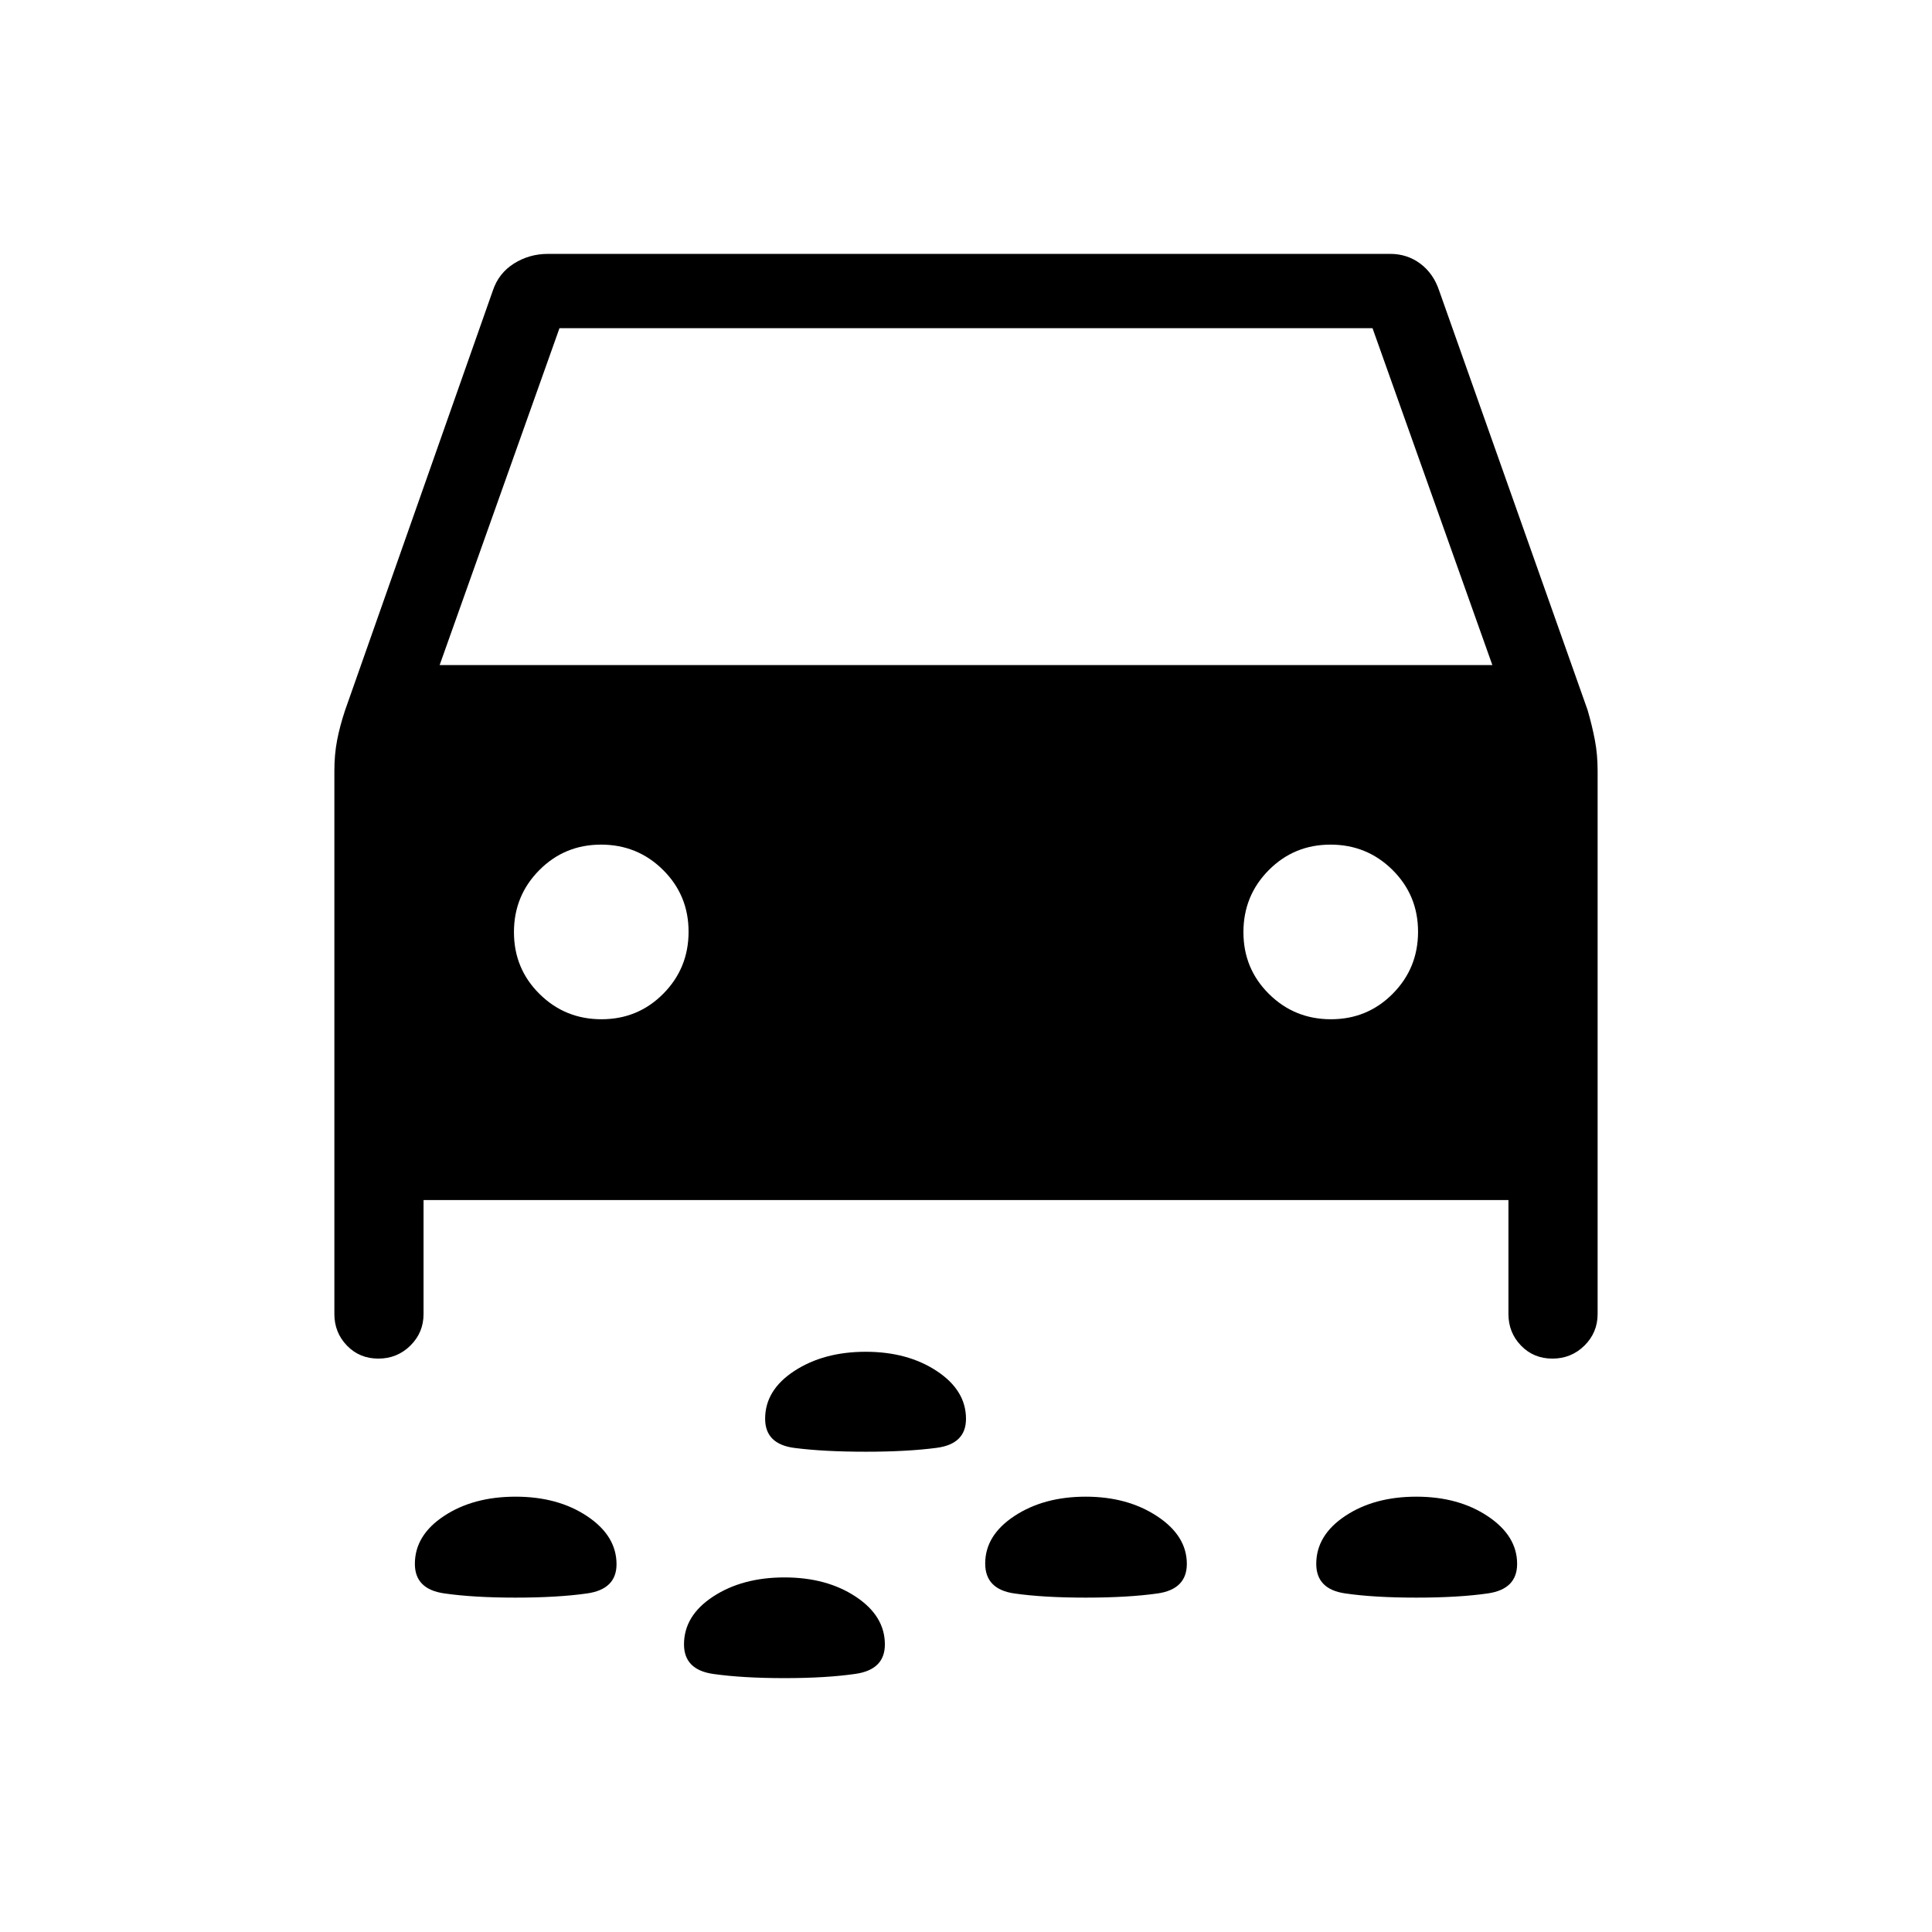<svg xmlns="http://www.w3.org/2000/svg" height="24" viewBox="0 -960 960 960" width="24"><path d="M430.1-238.65q-20.79 0-35.35-1.88-14.56-1.88-14.56-14.5 0-14.3 14.58-23.79 14.58-9.49 35.4-9.49 20.83 0 35.33 9.58t14.5 23.74q0 12.49-14.55 14.41-14.56 1.93-35.35 1.93Zm273.65 72.5q-21.1 0-35.4-2.1-14.31-2.09-14.31-14.66 0-14.24 14.39-23.82 14.4-9.58 35.35-9.58 20.95 0 35.51 9.73 14.56 9.73 14.56 23.66 0 12.57-14.5 14.67-14.5 2.1-35.6 2.1Zm-164.31 0q-20.95 0-35.43-2.07-14.47-2.07-14.47-14.87 0-14.06 14.56-23.64 14.57-9.58 35.37-9.58 20.81 0 35.53 9.73 14.73 9.73 14.73 23.66 0 12.67-14.67 14.72-14.66 2.05-35.62 2.05Zm-283.27 0q-20.9 0-35.46-2.1-14.56-2.09-14.56-14.66 0-14.24 14.5-23.82t35.55-9.58q21.06 0 35.6 9.73 14.55 9.73 14.55 23.84 0 12.44-14.64 14.51-14.63 2.08-35.54 2.08Zm133.62 40q-20.79 0-35.35-2.07-14.56-2.07-14.56-14.69 0-14.31 14.5-23.79 14.5-9.49 35.44-9.49 20.94 0 35.41 9.58 14.46 9.57 14.46 23.73 0 12.5-14.55 14.61-14.56 2.12-35.35 2.12ZM210.46-363.69v56.61q0 9.23-6.55 15.7-6.55 6.46-15.9 6.46-9.36 0-15.61-6.46-6.25-6.47-6.25-15.7v-269.93q0-8.18 1.37-15.24 1.36-7.06 3.98-14.9l73.42-208.54q2.88-8.58 10.48-13.37 7.6-4.79 16.91-4.79h418.46q8.49 0 14.99 4.87 6.49 4.87 9.32 13.29l73.8 208.54q2.24 7.72 3.6 14.84 1.37 7.12 1.37 15.3v269.93q0 9.23-6.55 15.7-6.55 6.46-15.91 6.46-9.35 0-15.6-6.46-6.25-6.47-6.25-15.7v-56.61H210.46Zm8-265.85h523.08L682-796.92H278l-59.54 167.38Zm80.42 176q18.12 0 30.7-12.68 12.57-12.69 12.57-30.81 0-18.12-12.68-30.7-12.69-12.58-30.81-12.58-18.12 0-30.7 12.69-12.58 12.68-12.58 30.81 0 18.12 12.69 30.69 12.69 12.58 30.81 12.58Zm362.46 0q18.12 0 30.7-12.68 12.58-12.69 12.58-30.81 0-18.12-12.69-30.7-12.69-12.58-30.81-12.58-18.12 0-30.7 12.69-12.57 12.68-12.57 30.81 0 18.12 12.68 30.69 12.69 12.58 30.81 12.58Z"/></svg>